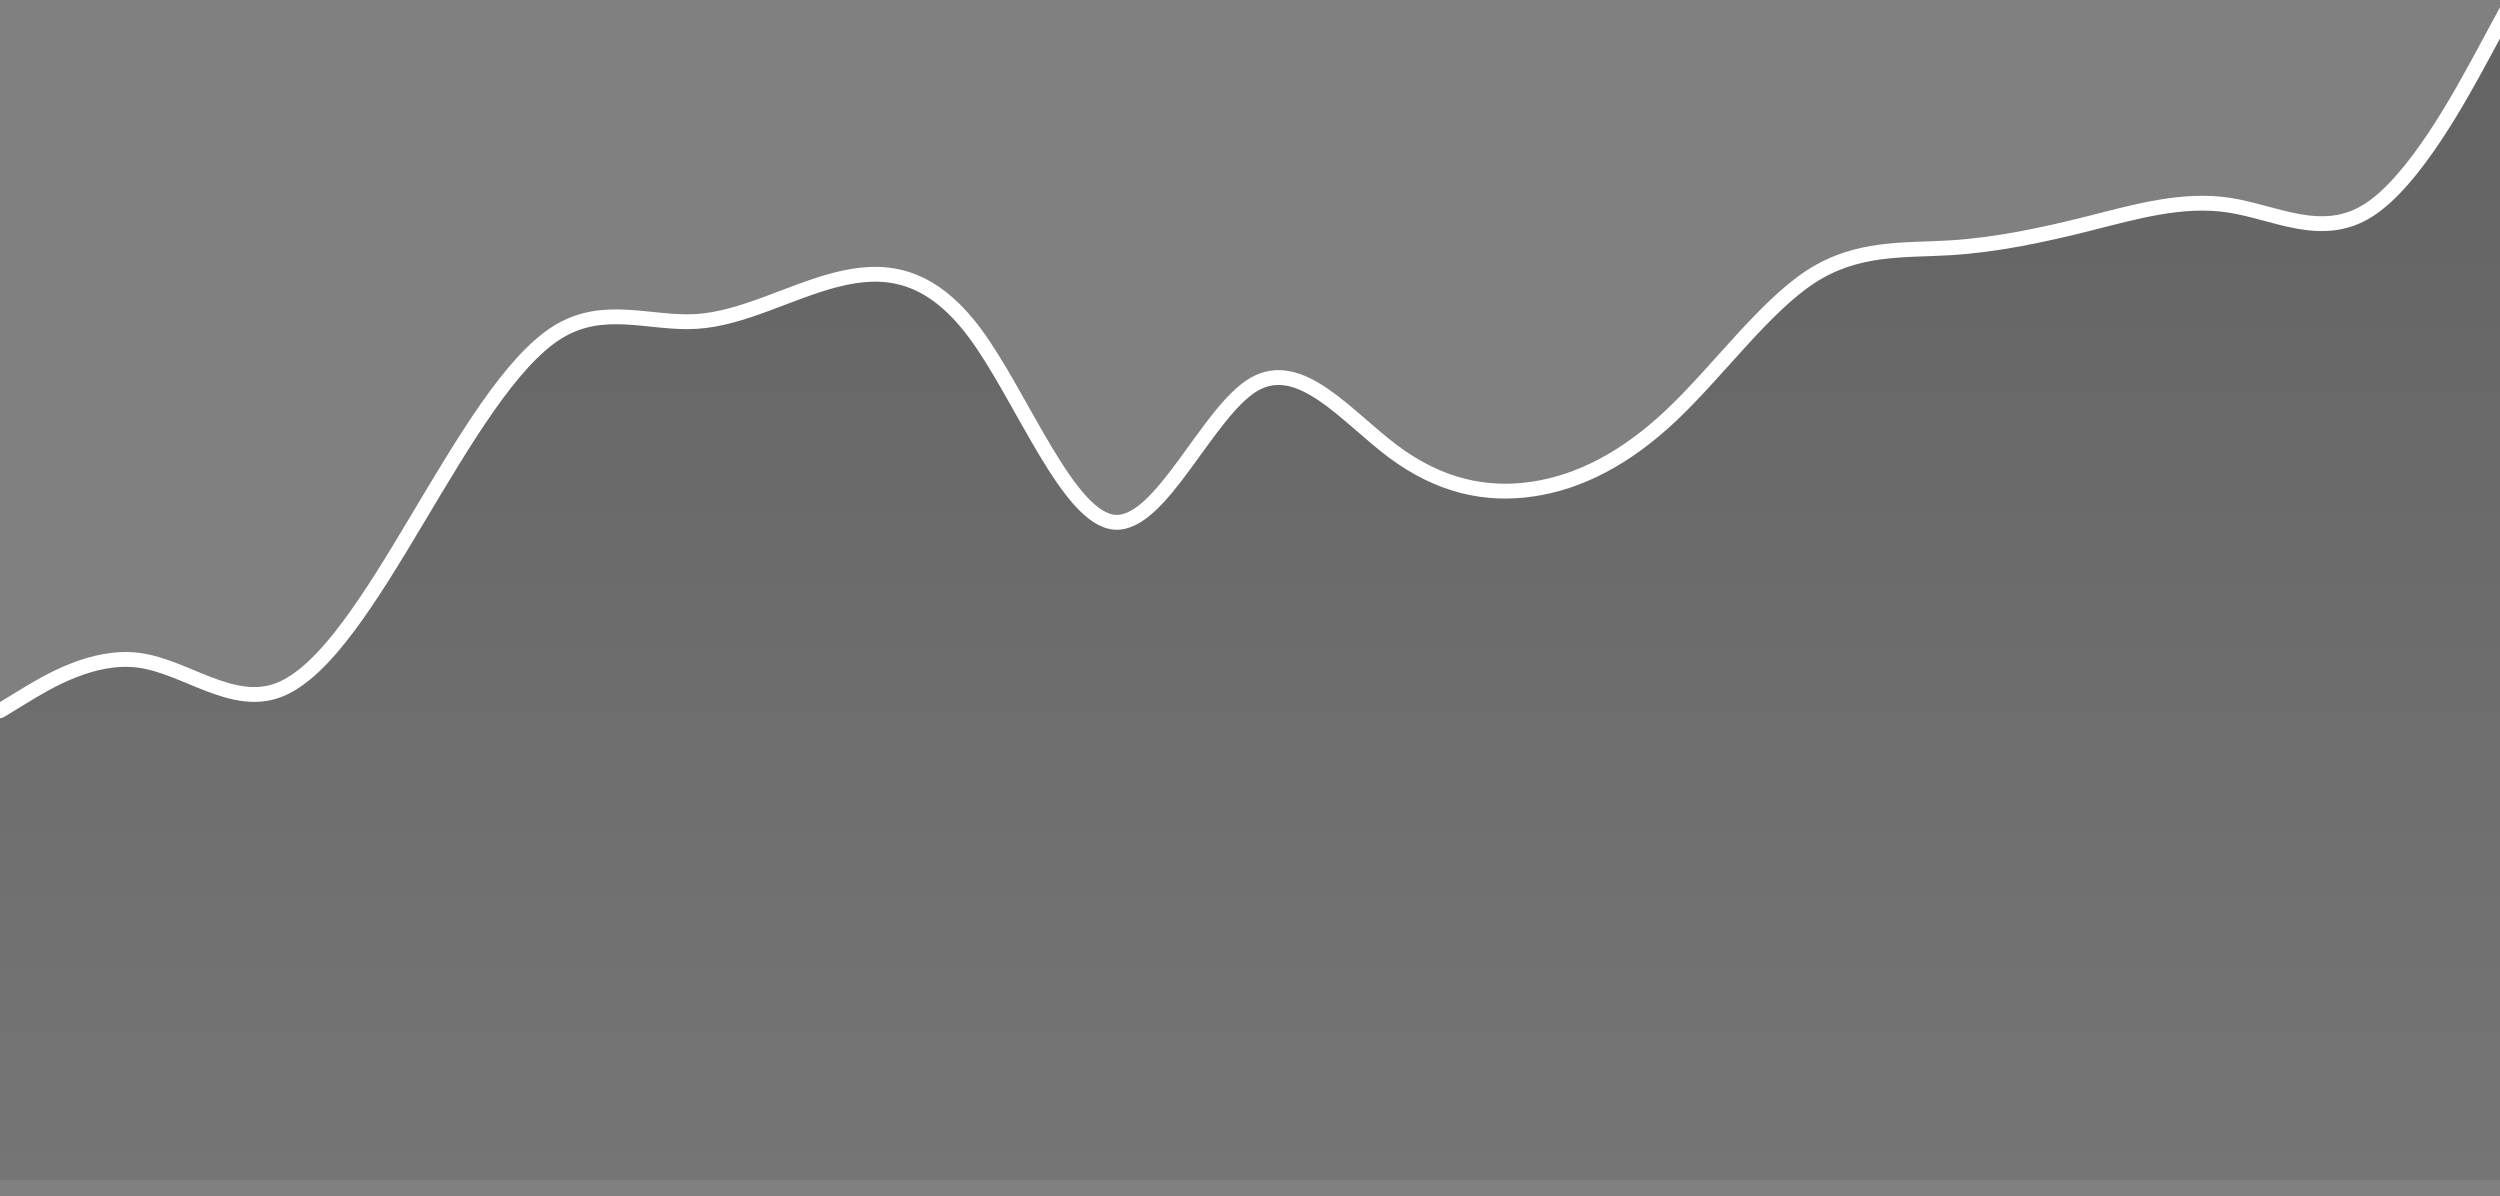 <svg width="140" height="67" viewBox="0 0 140 67" fill="none" xmlns="http://www.w3.org/2000/svg">
<rect x="0" y="0" width="140" height="67" fill="#808080" stroke="none"/>
<path opacity="0.5" d="M1.3 39.009L0 39.803V66.072H140.415V0.513L139.115 2.923L139.115 2.923C137.815 5.332 135.214 10.15 132.614 11.788C130.014 13.425 127.414 11.881 124.813 11.488C122.213 11.094 119.613 11.851 117.012 12.507C114.412 13.162 111.812 13.716 109.212 13.876C106.611 14.036 104.011 13.802 101.411 15.488C98.811 17.174 96.21 20.78 93.61 23.24C91.01 25.699 88.409 27.011 85.809 27.391C83.209 27.772 80.609 27.22 78.008 25.277C75.408 23.335 72.808 20 70.207 21.534C67.607 23.067 65.007 29.468 62.407 29.245C59.806 29.022 57.206 22.176 54.606 18.671C52.005 15.166 49.405 15.001 46.805 15.669C44.205 16.337 41.604 17.838 39.004 18.001C36.404 18.164 33.804 16.989 31.203 18.616C28.603 20.243 26.003 24.672 23.402 29.025C20.802 33.378 18.202 37.656 15.602 38.645C13.001 39.635 10.401 37.334 7.801 36.979C5.201 36.624 2.6 38.214 1.3 39.009Z" fill="url(#paint0_linear_273_1993)"/>
<path d="M0 39.803L1.3 39.009C2.6 38.214 5.201 36.624 7.801 36.979C10.401 37.334 13.001 39.635 15.602 38.645C18.202 37.656 20.802 33.378 23.402 29.025C26.003 24.672 28.603 20.243 31.203 18.616C33.804 16.989 36.404 18.164 39.004 18.001C41.604 17.838 44.205 16.337 46.805 15.669C49.405 15.001 52.005 15.166 54.606 18.671C57.206 22.176 59.806 29.022 62.407 29.245C65.007 29.468 67.607 23.067 70.207 21.534C72.808 20 75.408 23.335 78.008 25.277C80.609 27.22 83.209 27.772 85.809 27.391C88.409 27.011 91.01 25.699 93.61 23.24C96.21 20.78 98.811 17.174 101.411 15.488C104.011 13.802 106.611 14.036 109.212 13.876C111.812 13.716 114.412 13.162 117.012 12.507C119.613 11.851 122.213 11.094 124.813 11.488C127.414 11.881 130.014 13.425 132.614 11.788C135.214 10.15 137.815 5.332 139.115 2.923L140.415 0.513" stroke="url(#paint1_linear_273_1993)" stroke-width="0.83" stroke-linecap="round"/>
<defs>
<linearGradient id="paint0_linear_273_1993" x1="70.207" y1="-122.304" x2="70.207" y2="66.072" gradientUnits="userSpaceOnUse">
<stop/>
<stop offset="1" stop-opacity="0.17"/>
</linearGradient>
<linearGradient id="paint1_linear_273_1993" x1="70.207" y1="0.513" x2="70.207" y2="39.803" gradientUnits="userSpaceOnUse">
<stop stop-color="white"/>
<stop offset="1" stop-color="white"/>
</linearGradient>
</defs>
</svg>
